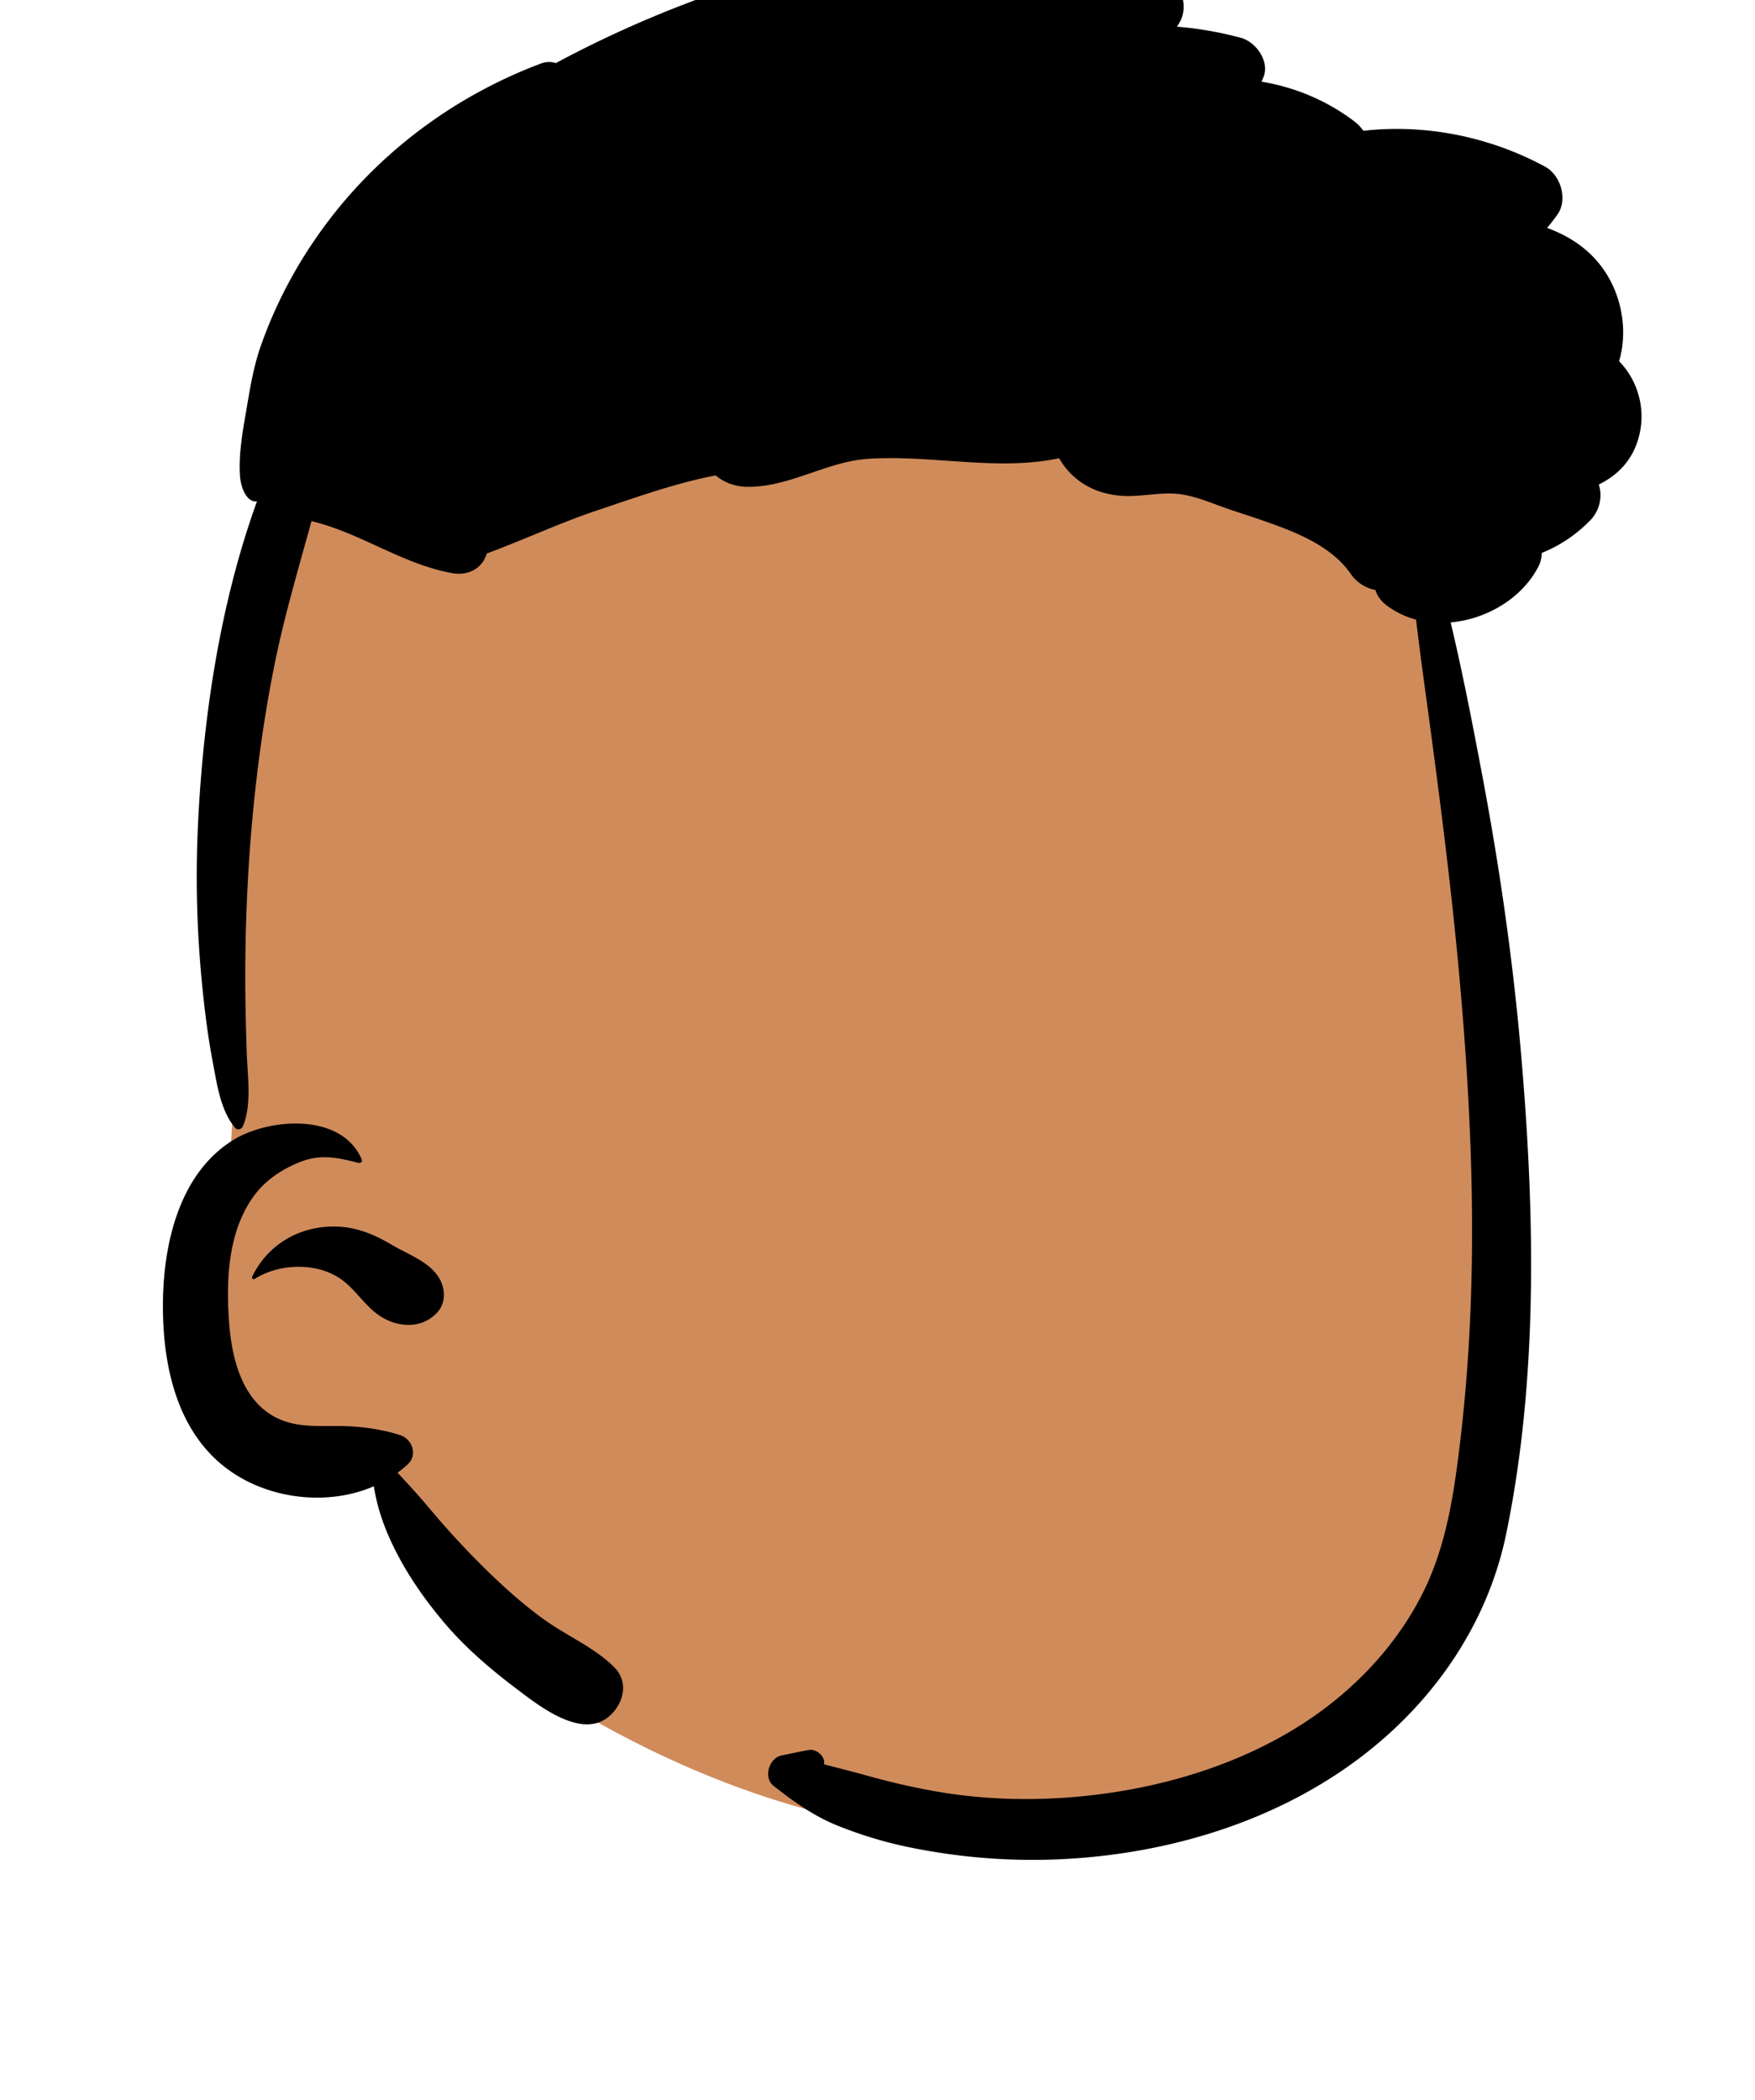 <svg xmlns="http://www.w3.org/2000/svg" width="474" height="567" fill="none" viewBox="0 0 474 567"><g id="head/Shaved 2" fill-rule="evenodd" clip-rule="evenodd"><path id="â Skin" fill="#D08B5B" d="M388.417 151.809c-7.078-25.496-6.066-28.254-16.615-52.607-34.98-70.75-268.739-47.06-292.596 23.563-12.942 38.314-9.902 92.273-13.27 125.496-1.032 17.615-2.044 35.231-3.094 52.844-.362 6.083-.728 12.165-1.102 18.247-.727 11.84-1.434 23.68-2.094 35.524-4.395 36.486 13.941 40.197 45.392 39.117 8.315 20.061 21.782 36.807 38.417 50.432-4.015 10.922 10.545 16.576 18.399 20.943 42.733 23.86 95.224 38.415 142.557 24.998 13.908-3.942 71.342-17.595 89.001-59.861 8.672-20.756 26.301-128.241 3.053-224.929l-8.048-53.767Z"/><path id="ð Ink" fill="#000" d="M239.001-14.494c6.609-1.169 14-.719 17.789 5.771.82 1.399 1.34 2.81 1.59 4.2 18.06-4.06 36.81-4.5 55.26-1.84 5.5.789 7.43 8.119 5.01 12.31-.25.43-.5.849-.77 1.26a96.258 96.258 0 0 1 17.27 3.01c4.07 1.1 7.87 6.37 6.061 10.69-.161.38-.331.76-.5 1.139 8.989 1.511 17.579 5.041 25.089 10.741.9.67 1.73 1.54 2.42 2.53 16.79-1.891 34.08 1.58 49.07 9.68 4.2 2.269 6.23 8.81 3.38 12.89-.89 1.27-1.82 2.48-2.82 3.65 6.52 2.41 12.29 6.309 16.18 12.66 4.23 6.89 5.53 15.76 3.26 23.34 4.74 4.83 7.22 12.229 5.53 19.649-1.54 6.771-5.69 11.07-11.01 13.651 1.08 3.3.21 7.05-2.24 9.599a37.845 37.845 0 0 1-13.16 8.881 8.346 8.346 0 0 1-.97 3.8c-4.42 8.479-13.95 14.11-23.64 14.96 3.26 13.689 5.94 27.55 8.54 41.33 4.621 24.51 8.2 49.26 10.38 74.109l.265 3.073c3.551 42.048 4.377 86.099-4.175 127.578-5.45 26.41-21.97 48.67-44.01 63.75-22.41 15.339-49.79 22.97-76.73 24.179-13.74.611-27.609-.55-41.069-3.369-6.391-1.34-12.561-3.24-18.631-5.66-6.53-2.61-11.909-6.46-17.43-10.79-2.87-2.25-1.229-7.56 2.17-8.231 2.43-.489 4.83-1.019 7.25-1.459 2.22-.411 4.641 1.81 4.18 3.86l4.683 1.206c1.56.402 3.12.808 4.676 1.226l2.331.637c6.63 1.851 13.41 3.41 20.21 4.521 13.84 2.25 28.24 2.3 42.15.55 23.39-2.93 47.28-11.27 65.47-26.64 8.92-7.54 16.35-16.47 21.74-26.84 6.85-13.171 8.92-27.841 10.64-42.41 4.97-42.13 3.44-84.32-.42-126.46-1.92-20.96-4.54-41.88-7.32-62.75-1.43-10.7-2.97-21.42-4.239-32.16-2.831-.76-5.531-2.02-7.951-3.85-1.64-1.24-2.6-2.681-3.02-4.15a10.445 10.445 0 0 1-6.473-4.069l-.217-.301c-4.43-6.411-12.089-10.08-19.18-12.75-4.3-1.62-8.68-3.031-13.04-4.47-4.54-1.51-9.34-3.74-14.11-4.32-5.41-.64-10.86.99-16.32.41-4.96-.54-9.33-2.321-12.899-5.88a18.998 18.998 0 0 1-3.191-4.21c-16.65 3.559-34.14-.93-51.44.15-11.38.72-21.42 7.76-32.92 7.57-3.14-.05-6.18-1.15-8.39-3.08-10.849 2.07-21.88 6.049-32.08 9.469-10.08 3.381-19.78 7.931-29.74 11.621-.01.01-.01.01-.01.02-1.3 4.21-5.18 6.029-9.31 5.29-13.51-2.41-24.89-10.931-38.04-14.05-3.62 13.19-7.51 26.209-10.169 39.66-2.69 13.57-4.58 27.32-5.83 41.1-1.26 13.83-1.86 27.8-1.89 41.68-.01 7.08.17 14.179.41 21.259.194 5.932 1.324 13.431-.819 19.136l-.192.484h-.01c-.26.831-1.43 1.331-2.09.561-4.03-4.681-4.99-12.13-6.11-18.011-1.36-7.139-2.23-14.349-2.929-21.58a295.436 295.436 0 0 1-.97-43.529c1.45-28.68 6.05-58.971 15.87-86.08-3.02.279-4.37-4.17-4.57-6.68-.383-5.044.407-10.397 1.263-15.456l.896-5.238c.848-4.943 1.747-9.758 3.43-14.566 4.041-11.541 9.85-22.38 17.09-32.23 14.77-20.09 35.241-35.301 58.55-44.07 1.46-.55 2.84-.54 4.06-.121 21.21-11.429 44.01-20.229 67.17-26.489 7.16-1.93 14.41-3.75 21.711-5.051Zm-176.14 322.43c9.63-6.039 29.5-7.619 34.87 5.25.22.52-.4.98-.86.86l-1.314-.331c-5.048-1.251-9.41-1.97-14.586.102-4.55 1.82-8.97 4.669-11.98 8.589-7.116 9.271-7.887 21.863-7.224 33.108l.034.543c.62 9.869 3.15 21.889 12.8 26.769 4.89 2.47 10.18 2.29 15.49 2.25 6.05-.04 12.23.62 18.01 2.481 3.23 1.039 4.75 5.319 2.07 7.83-.89.83-1.82 1.609-2.8 2.309 2.93 3.121 5.81 6.281 8.6 9.611a231.302 231.302 0 0 0 15.01 16.279c5.08 4.99 10.46 9.82 16.26 13.96 6.1 4.341 13.4 7.39 18.68 12.71 3.44 3.461 2.85 8.29 0 11.79-7.076 8.699-19.118-.445-25.883-5.589l-.817-.621c-7.03-5.32-13.71-11.06-19.4-17.82-5.8-6.9-10.82-14.24-14.53-22.47-2.18-4.84-3.57-9.409-4.32-14.189-12.16 5.28-27.49 3.599-38.39-3.831-14.47-9.86-18.53-27.959-18.581-44.48l.002-.979c.106-16.058 4.325-35.017 18.859-44.131Zm27.433 23.276.446.005c5.356.116 10.132 2.045 14.681 4.702l.469.278c4.42 2.63 10.76 4.739 13.1 9.66 1.4 2.97 1.3 6.37-1.14 8.829-4.42 4.461-11.09 3.721-15.87.24-3.57-2.609-5.92-6.519-9.42-9.16-6.58-4.979-16.96-4.699-23.809-.389-.42.27-.83-.24-.64-.64 4.206-8.608 12.542-13.559 22.183-13.525Z"/></g></svg>
